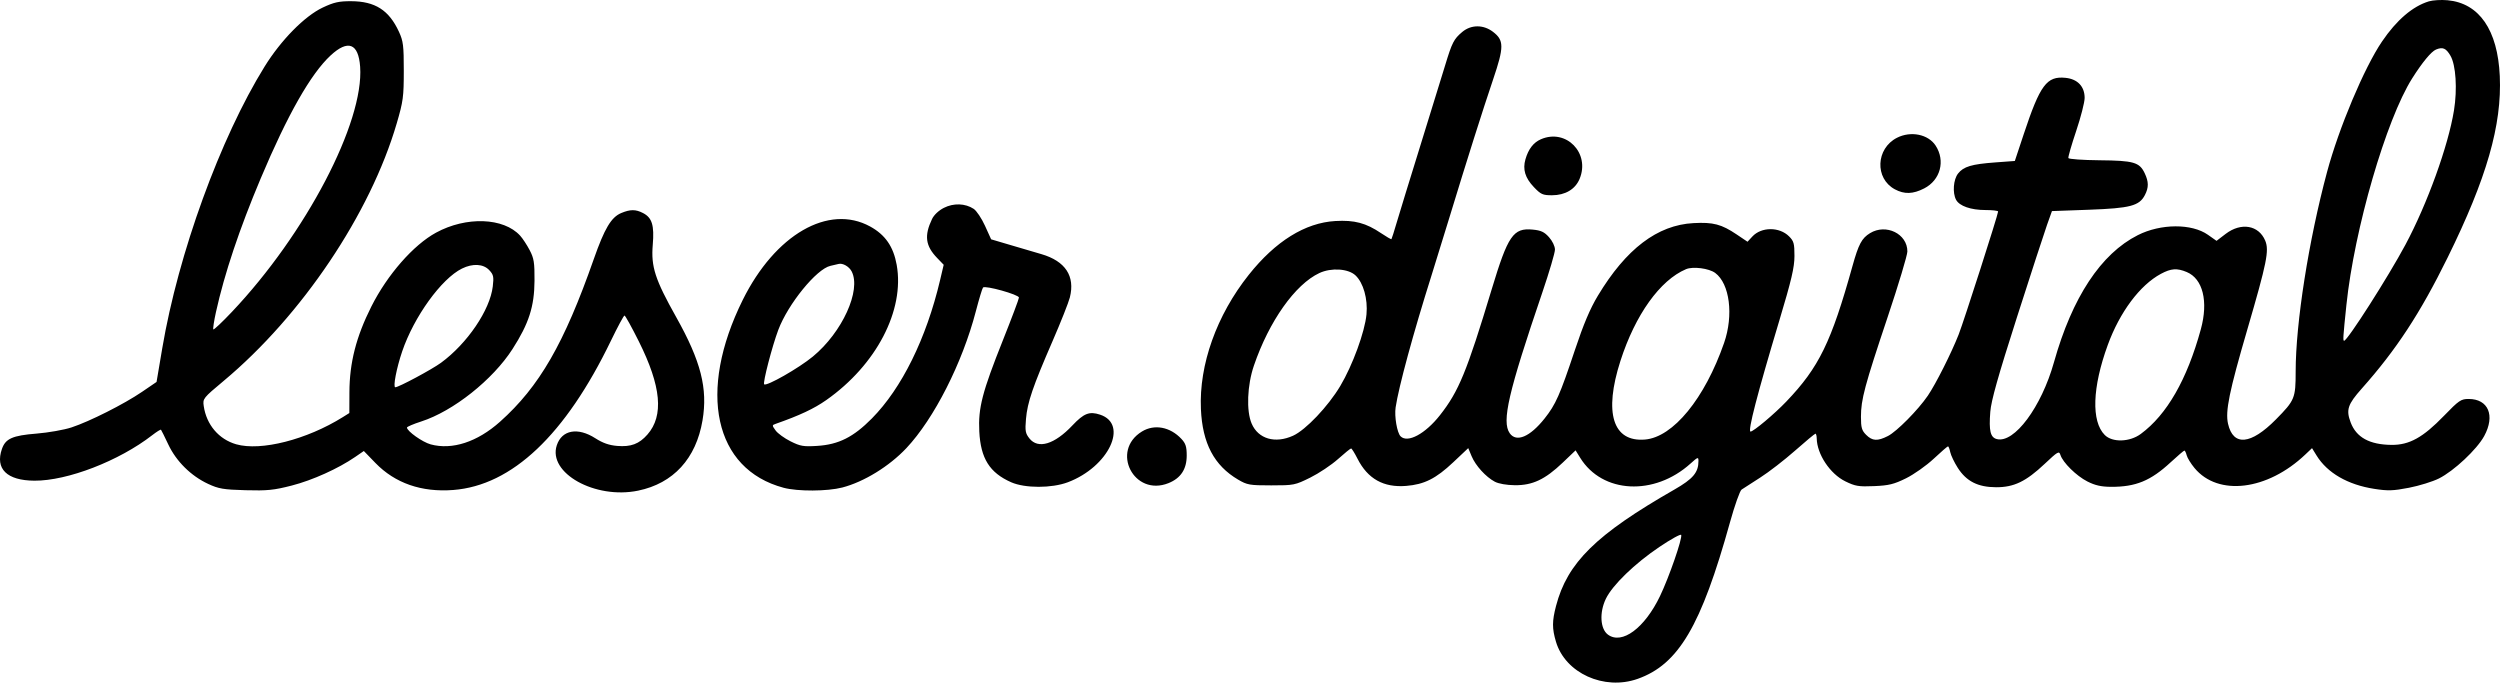 <svg width="586" height="160" viewBox="0 0 586 160" fill="none" xmlns="http://www.w3.org/2000/svg">
<style>
@media(prefers-color-scheme: dark) {
  #logo {
    fill: white;
  }
}
</style>
<path id="logo" fill-rule="evenodd" clip-rule="evenodd" d="M569.337 0.316C565.516 1.478 561.765 4.692 558.334 9.744C554.19 15.845 548.235 29.985 545.461 40.314C541.157 56.333 538.109 75.704 538.104 87.066C538.101 93.347 537.902 93.83 533.482 98.308C527.593 104.272 523.463 104.653 522.252 99.342C521.579 96.396 522.529 91.758 526.787 77.184C531.357 61.539 531.928 58.707 530.967 56.409C529.446 52.77 525.313 52.062 521.697 54.822L519.556 56.455L517.546 55.039C513.751 52.365 506.491 52.399 501.11 55.115C492.456 59.482 485.724 69.689 481.444 84.929C478.5 95.416 472.155 103.951 468.067 102.924C466.546 102.543 466.173 100.993 466.525 96.532C466.732 93.908 468.33 88.234 472.742 74.455C476.009 64.254 479.199 54.462 479.83 52.694L480.978 49.479L489.692 49.162C499.329 48.81 501.454 48.252 502.759 45.728C503.681 43.946 503.67 42.61 502.714 40.597C501.496 38.03 500.139 37.641 492.126 37.567C488.193 37.531 484.908 37.297 484.826 37.049C484.743 36.801 485.567 33.943 486.658 30.697C487.748 27.452 488.64 23.965 488.64 22.948C488.64 20.272 486.988 18.534 484.172 18.246C479.749 17.794 478.204 19.876 474.349 31.489L472.276 37.732L467.721 38.068C462.137 38.479 460.259 39.039 458.969 40.679C457.866 42.081 457.632 45.2 458.506 46.833C459.287 48.293 461.976 49.232 465.376 49.232C467.017 49.232 468.359 49.387 468.359 49.577C468.359 50.27 460.333 75.29 459.109 78.411C457.407 82.752 453.744 90.019 451.882 92.749C449.601 96.093 444.611 101.139 442.534 102.201C440.092 103.449 438.88 103.384 437.421 101.925C436.398 100.902 436.207 100.238 436.207 97.699C436.207 93.653 437.067 90.441 442.478 74.282C445.014 66.708 447.089 59.803 447.089 58.938C447.089 54.803 442.095 52.358 438.334 54.652C436.398 55.832 435.652 57.23 434.228 62.338C429.24 80.23 426.376 86.1 418.721 94.115C415.937 97.029 411.016 101.161 410.328 101.161C409.621 101.161 411.88 92.442 417.055 75.196C419.937 65.594 420.618 62.691 420.621 60C420.625 57.089 420.468 56.515 419.362 55.41C417.09 53.138 412.871 53.153 410.751 55.441L409.617 56.665L407.097 54.97C403.504 52.552 401.589 52.048 396.944 52.298C388.497 52.751 381.147 58.335 374.54 69.319C372.712 72.358 371.179 75.983 369.157 82.048C365.631 92.622 364.662 94.811 362.05 98.098C358.619 102.415 355.428 103.76 353.876 101.545C351.961 98.812 353.541 91.996 361.535 68.513C363.156 63.749 364.483 59.246 364.483 58.506C364.483 57.73 363.894 56.502 363.093 55.605C361.981 54.361 361.215 54.004 359.26 53.818C354.703 53.385 353.471 55.181 349.652 67.82C343.804 87.176 341.937 91.717 337.525 97.324C334.075 101.708 329.947 103.922 328.297 102.272C327.474 101.449 326.818 97.623 327.134 95.493C327.844 90.699 331.281 78.06 335.545 64.563C336.447 61.707 338.338 55.587 339.748 50.963C343.826 37.576 347.565 25.768 349.976 18.65C352.571 10.991 352.567 9.449 349.947 7.451C347.698 5.736 344.815 5.754 342.745 7.495C340.775 9.152 340.358 9.97 338.728 15.354C337.988 17.802 335.375 26.26 332.923 34.148C330.471 42.036 327.975 50.159 327.377 52.199C326.78 54.239 326.229 55.975 326.155 56.055C326.079 56.136 324.997 55.513 323.748 54.671C320.18 52.263 317.497 51.548 312.998 51.809C305.932 52.218 298.982 56.535 292.723 64.403C285.166 73.903 281.035 85.487 281.494 95.891C281.849 103.92 284.589 109.116 290.21 112.42C292.342 113.673 292.912 113.772 297.978 113.772C303.284 113.772 303.552 113.719 307.129 111.947C309.155 110.943 312.073 108.996 313.613 107.619C315.153 106.244 316.54 105.117 316.696 105.117C316.852 105.117 317.525 106.195 318.193 107.511C320.59 112.241 324.305 114.323 329.588 113.899C333.852 113.557 336.576 112.19 340.644 108.354L344.156 105.04L344.946 106.933C345.869 109.146 348.278 111.795 350.385 112.914C351.276 113.387 353.153 113.714 355.084 113.734C359.218 113.777 362.171 112.386 366.282 108.461L369.318 105.562L370.398 107.309C375.581 115.695 387.758 116.328 396.264 108.654C397.972 107.113 398.119 107.064 398.119 108.043C398.119 110.751 396.862 112.245 392.467 114.761C374.099 125.277 367.373 131.894 364.726 142.058C363.8 145.614 363.798 147.325 364.719 150.425C366.902 157.776 375.988 161.908 383.857 159.129C393.444 155.743 398.754 146.743 405.508 122.427C406.604 118.483 407.827 115.033 408.226 114.761C408.625 114.489 410.595 113.22 412.602 111.94C414.61 110.661 418.279 107.824 420.757 105.635C423.234 103.446 425.387 101.655 425.54 101.655C425.694 101.655 425.829 102.156 425.841 102.768C425.914 106.489 428.975 111.082 432.547 112.829C434.883 113.972 435.667 114.102 439.297 113.947C442.743 113.8 443.942 113.507 446.762 112.118C448.609 111.208 451.526 109.15 453.244 107.544C454.961 105.937 456.477 104.623 456.612 104.623C456.748 104.623 456.985 105.235 457.139 105.983C457.294 106.731 458.089 108.39 458.907 109.669C460.923 112.823 463.628 114.194 467.869 114.21C472.066 114.227 474.876 112.875 479.278 108.723C482.364 105.813 482.65 105.651 482.962 106.634C483.53 108.424 486.71 111.555 489.284 112.859C491.09 113.774 492.524 114.099 494.808 114.112C500.609 114.146 504.112 112.703 508.821 108.345C510.445 106.842 511.887 105.612 512.025 105.612C512.163 105.612 512.404 106.113 512.56 106.725C512.717 107.336 513.541 108.679 514.393 109.706C519.939 116.4 531.492 114.981 540.392 106.515L541.937 105.045L543.008 106.778C545.533 110.862 550.311 113.623 556.524 114.589C559.74 115.089 560.946 115.051 564.661 114.332C567.059 113.868 570.216 112.889 571.678 112.159C575.199 110.397 580.588 105.348 582.297 102.207C584.91 97.408 583.276 93.517 578.647 93.517C576.852 93.517 576.377 93.842 572.856 97.477C567.939 102.555 564.75 104.322 560.575 104.282C555.427 104.234 552.321 102.529 550.998 99.027C549.877 96.062 550.291 94.799 553.6 91.078C561.701 81.968 567.289 73.441 573.731 60.36C582.886 41.767 586.471 29.29 585.951 17.827C585.46 7.014 581.128 0.734 573.692 0.056C572.211 -0.079 570.252 0.038 569.337 0.316ZM75.63 1.78C71.393 3.785 65.878 9.386 62.023 15.602C51.638 32.343 41.786 59.458 38.035 81.62L36.696 89.528L33.278 91.857C29.077 94.721 21.043 98.774 16.776 100.182C15.027 100.759 11.329 101.413 8.559 101.635C2.931 102.085 1.298 102.809 0.456 105.224C-1.175 109.902 1.613 112.631 8.064 112.673C15.793 112.723 27.902 108.046 35.686 102.005C36.719 101.203 37.642 100.63 37.737 100.73C37.832 100.831 38.604 102.388 39.452 104.191C41.309 108.135 44.765 111.555 48.787 113.426C51.257 114.575 52.368 114.763 57.551 114.907C62.651 115.049 64.179 114.894 68.401 113.81C73.242 112.565 79.284 109.839 83.254 107.109L85.281 105.714L88 108.52C92.602 113.268 98.815 115.425 106.241 114.853C120.022 113.79 132.532 101.946 143.206 79.857C144.773 76.613 146.203 73.96 146.384 73.96C146.565 73.96 148.075 76.686 149.739 80.018C155 90.553 155.636 97.439 151.758 101.855C149.813 104.07 147.894 104.792 144.664 104.524C142.778 104.368 141.288 103.845 139.553 102.732C135.433 100.089 131.703 100.768 130.512 104.377C128.365 110.88 139.498 117.089 149.573 115.008C157.835 113.301 163.158 107.495 164.669 98.539C165.93 91.065 164.298 84.661 158.499 74.331C153.538 65.493 152.578 62.529 153.007 57.37C153.388 52.796 152.847 51.035 150.722 49.937C149.002 49.047 147.742 49.047 145.616 49.935C143.268 50.916 141.705 53.541 139.177 60.75C132.229 80.564 126.424 90.629 117.195 98.863C111.878 103.607 105.993 105.526 100.951 104.162C99.033 103.644 95.392 101.06 95.392 100.218C95.392 100.027 96.897 99.387 98.736 98.795C106.235 96.38 115.508 89.021 120.129 81.819C123.969 75.835 125.253 71.846 125.29 65.8C125.315 61.524 125.16 60.553 124.15 58.629C123.507 57.405 122.506 55.881 121.924 55.242C118.058 50.996 109.288 50.679 102.211 54.531C96.895 57.423 90.794 64.391 87.04 71.857C83.484 78.929 81.928 85.01 81.904 91.941L81.886 96.816L80.354 97.774C71.908 103.052 61.14 105.795 55.365 104.14C51.29 102.971 48.389 99.555 47.755 95.179C47.504 93.439 47.603 93.314 52.446 89.267C70.763 73.959 86.808 50.079 92.993 28.919C94.505 23.749 94.646 22.699 94.648 16.591C94.65 10.663 94.523 9.637 93.511 7.441C91.176 2.375 87.92 0.299 82.284 0.282C79.437 0.273 78.254 0.539 75.63 1.78ZM77.485 13.005C72.838 17.319 67.403 26.885 61.108 41.826C56.119 53.671 52.62 64.12 50.627 73.121C50.157 75.244 49.879 77.087 50.008 77.216C50.138 77.345 52.094 75.498 54.356 73.109C71.691 54.807 85.36 28.675 84.417 15.638C84.019 10.139 81.574 9.21 77.485 13.005ZM571 11.612C569.887 12.075 567.783 14.62 565.41 18.375C559.303 28.041 551.851 53.721 549.997 71.487C549.214 78.996 549.156 79.897 549.458 79.878C550.266 79.829 559.807 64.887 563.829 57.372C568.957 47.79 573.872 34.191 575.214 25.872C576.021 20.874 575.658 15.234 574.389 13.062C573.353 11.288 572.578 10.957 571 11.612ZM444.651 32.294C439.697 34.82 439.407 41.828 444.152 44.372C446.391 45.573 448.398 45.511 451.029 44.163C454.838 42.21 456.042 37.688 453.703 34.119C451.964 31.466 447.888 30.644 444.651 32.294ZM361.181 32.644C359.439 33.401 358.251 34.946 357.562 37.347C356.884 39.71 357.487 41.697 359.533 43.848C361.173 45.572 361.611 45.77 363.788 45.768C366.884 45.766 369.237 44.373 370.253 41.941C372.783 35.887 367.105 30.068 361.181 32.644ZM221.245 48.72C220.028 49.338 218.928 50.377 218.467 51.344C216.609 55.24 216.922 57.627 219.665 60.47L221.202 62.064L220.354 65.663C217.133 79.329 211.38 90.996 204.363 98.09C200.043 102.458 196.586 104.195 191.576 104.516C188.344 104.724 187.614 104.6 185.308 103.449C183.873 102.733 182.297 101.589 181.805 100.907C180.945 99.712 180.945 99.656 181.805 99.354C187.428 97.382 190.809 95.795 193.675 93.782C205.42 85.536 212.088 72.737 210.186 62.092C209.418 57.795 207.5 55.025 203.949 53.083C194.214 47.76 181.693 54.983 174.098 70.305C163.434 91.819 167.388 109.976 183.688 114.336C186.984 115.217 193.934 115.185 197.442 114.271C202.51 112.951 208.439 109.306 212.454 105.043C218.939 98.154 225.584 85.067 228.736 72.971C229.481 70.115 230.239 67.605 230.422 67.394C230.901 66.841 238.841 69.062 238.841 69.748C238.841 70.064 237.16 74.535 235.107 79.683C230.233 91.899 229.266 95.625 229.545 101.127C229.867 107.468 231.962 110.805 237.023 113.043C240.243 114.467 246.521 114.467 250.298 113.043C259.857 109.441 264.632 99.431 257.858 97.195C255.35 96.368 254.066 96.869 251.364 99.728C247.168 104.169 243.329 105.328 241.295 102.768C240.353 101.582 240.25 100.998 240.491 98.194C240.824 94.314 242.09 90.605 246.715 79.966C248.648 75.516 250.476 70.902 250.776 69.712C252.034 64.717 249.731 61.215 244.106 59.569C242.162 59.001 238.716 57.987 236.447 57.316L232.322 56.097L230.883 52.923C230.091 51.178 228.895 49.391 228.225 48.952C226.239 47.651 223.526 47.56 221.245 48.72ZM196.548 61.872C196.276 61.945 195.423 62.144 194.651 62.315C191.404 63.034 184.72 71.243 182.434 77.32C180.988 81.161 178.764 89.726 179.119 90.082C179.658 90.62 187.223 86.309 190.54 83.573C197.421 77.899 201.912 68.046 199.633 63.626C199.034 62.465 197.53 61.61 196.548 61.872ZM108.292 62.947C103.472 65.32 97.03 74.244 94.272 82.368C92.935 86.303 92.079 90.775 92.662 90.775C93.444 90.775 101.238 86.599 103.375 85.033C109.533 80.524 114.858 72.673 115.508 67.144C115.777 64.854 115.673 64.379 114.668 63.311C113.291 61.845 110.817 61.703 108.292 62.947ZM395.203 63.096C389.109 65.667 383.307 73.781 379.83 84.593C375.904 96.798 378.044 103.654 385.585 103.029C392.175 102.483 399.592 93.425 404.123 80.389C406.387 73.878 405.451 66.501 402.042 63.976C400.582 62.894 396.825 62.41 395.203 63.096ZM309.261 64.002C303.58 66.659 297.477 75.286 293.919 85.689C292.34 90.309 292.107 96.309 293.39 99.295C294.933 102.884 298.886 104.04 303.095 102.131C306.066 100.783 311.31 95.26 314.163 90.473C317.051 85.627 319.921 77.782 320.304 73.689C320.642 70.065 319.577 66.291 317.726 64.552C316.032 62.961 312.044 62.702 309.261 64.002ZM506.509 64.192C501.595 66.831 496.874 73.152 494.059 80.866C490.431 90.803 490.166 98.775 493.358 101.966C495.146 103.754 499.197 103.634 501.798 101.717C507.922 97.202 512.637 88.985 515.875 77.183C517.667 70.652 516.361 65.348 512.571 63.765C510.283 62.809 508.906 62.906 506.509 64.192ZM267.681 101.139C260.25 105.67 265.791 116.488 273.884 113.251C276.767 112.098 278.166 109.978 278.166 106.765C278.166 104.72 277.918 103.943 276.929 102.885C274.286 100.056 270.599 99.36 267.681 101.139ZM388.963 128.202C383.162 132.111 377.973 137.134 376.417 140.348C374.865 143.554 375.083 147.403 376.893 148.75C380.169 151.186 385.515 147.229 389.117 139.703C391.239 135.269 394.364 126.249 394.077 125.387C393.982 125.104 391.681 126.37 388.963 128.202Z" fill="black"/>
</svg>
